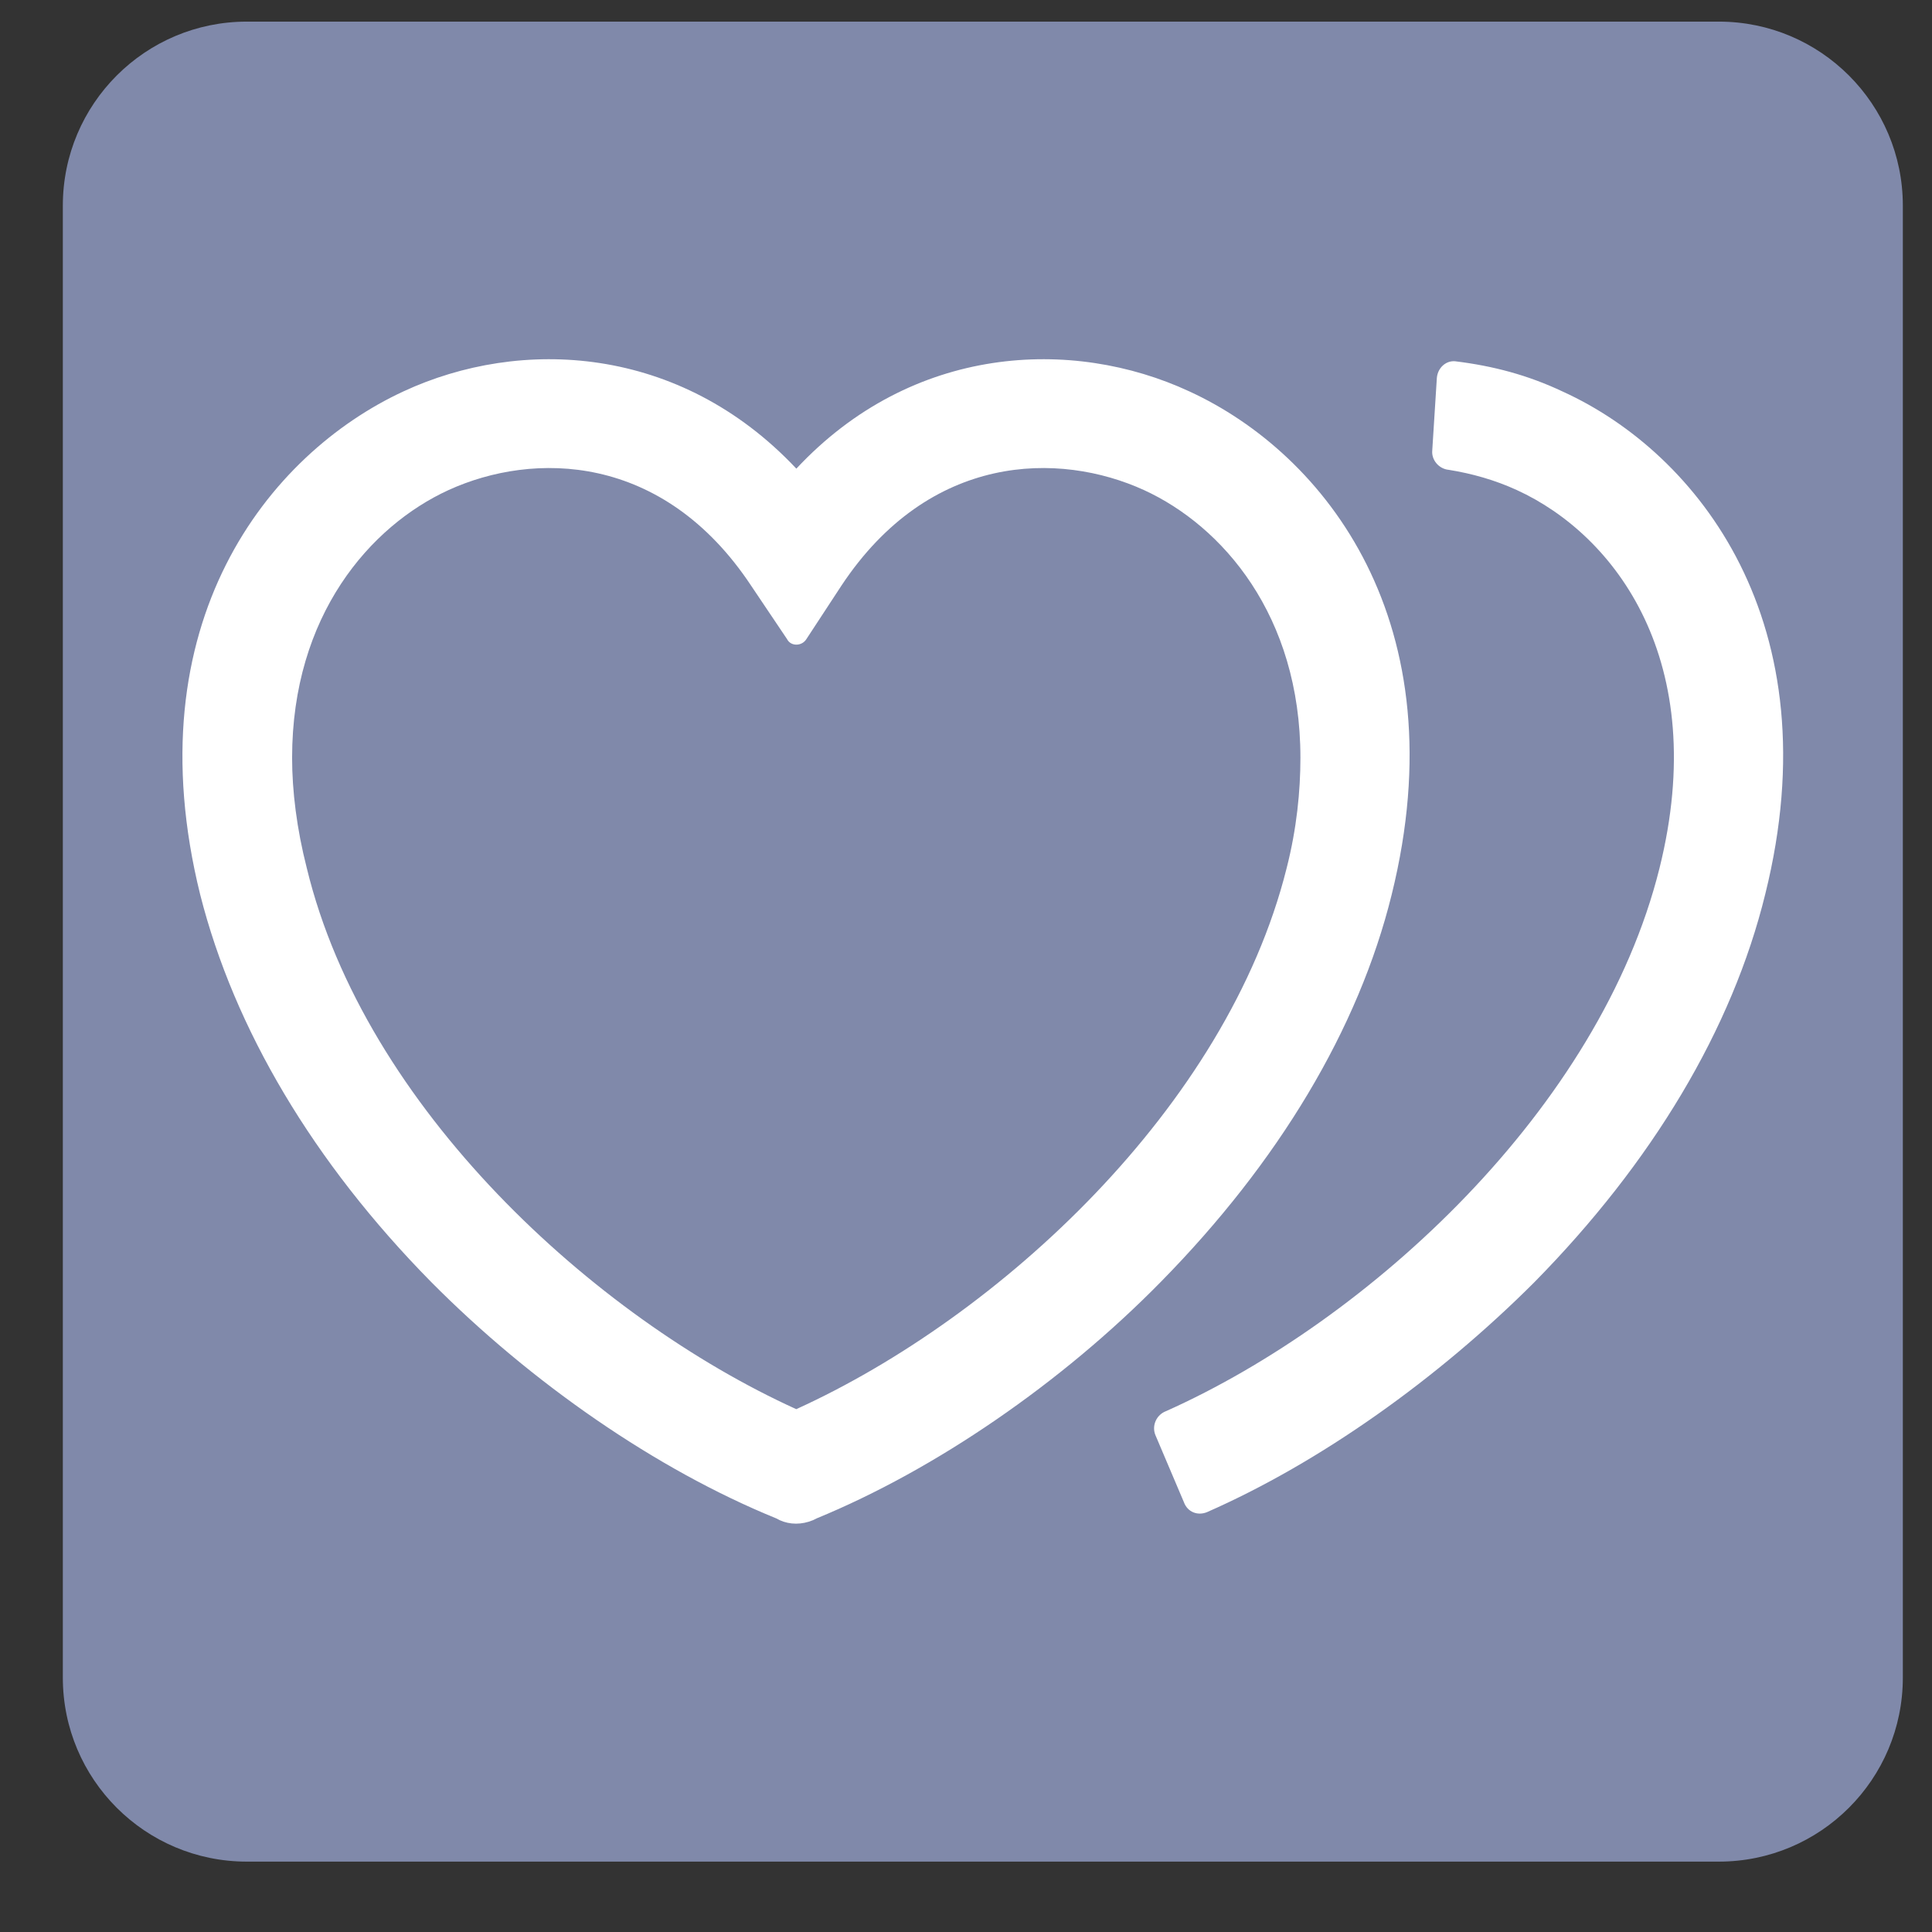 <svg width="21" height="21" viewBox="0 0 21 21" fill="none" xmlns="http://www.w3.org/2000/svg">
<rect x="0" y="0" width="21" height="21" fill="#333333" stroke="none"/>
<g clip-path="url(#clip0)">
<g clip-path="url(#clip1)">
<path fill-rule="evenodd" clip-rule="evenodd" d="M0.683 2.235C0.683 1.131 1.578 0.235 2.683 0.235H18.683C19.788 0.235 20.683 1.131 20.683 2.235V18.235C20.683 19.34 19.788 20.235 18.683 20.235H2.683C1.578 20.235 0.683 19.34 0.683 18.235V2.235Z" fill="#8089AA"/>
<path fill-rule="evenodd" clip-rule="evenodd" d="M8.877 16.504C10.166 15.974 11.537 15.034 12.617 13.934C13.896 12.634 14.767 11.184 15.127 9.724C15.857 6.774 14.406 4.934 12.927 4.254C11.656 3.664 9.916 3.744 8.656 5.094C7.386 3.744 5.657 3.664 4.386 4.254C2.917 4.934 1.446 6.774 2.176 9.724C2.546 11.184 3.406 12.634 4.686 13.934C5.777 15.034 7.136 15.974 8.437 16.504L8.476 16.524C8.586 16.574 8.716 16.574 8.836 16.524L8.877 16.504ZM15.618 4.107L15.568 4.897C15.558 4.997 15.638 5.097 15.748 5.107C15.998 5.147 16.248 5.217 16.488 5.327C17.558 5.817 18.598 7.187 18.038 9.437C17.388 12.047 14.888 14.347 12.678 15.337C12.568 15.377 12.518 15.497 12.558 15.597L12.868 16.327C12.908 16.437 13.018 16.477 13.118 16.437C14.348 15.897 15.628 14.987 16.678 13.937C17.958 12.637 18.828 11.187 19.188 9.717C19.918 6.777 18.458 4.927 16.988 4.257C16.608 4.077 16.228 3.977 15.818 3.927C15.718 3.917 15.628 3.997 15.618 4.107ZM14.135 8.237C14.135 8.597 14.095 9.007 13.985 9.437C13.335 12.037 10.855 14.317 8.655 15.317C6.455 14.317 3.965 12.037 3.335 9.437C3.225 9.007 3.175 8.597 3.175 8.237C3.175 6.687 4.025 5.717 4.875 5.327C5.795 4.907 7.205 4.917 8.165 6.367L8.555 6.947C8.595 7.027 8.715 7.027 8.765 6.947L9.145 6.367C10.105 4.917 11.515 4.907 12.435 5.327C13.285 5.717 14.135 6.687 14.135 8.237Z" fill="white"/>
</g>
</g>
<defs>
<clipPath id="clip0">
<rect width="20" height="20" fill="white" transform="translate(0.683 0.235)"/>
</clipPath>
<clipPath id="clip1">
<rect width="20" height="20" fill="white" transform="translate(0.683 0.235)"/>
</clipPath>
</defs>
</svg>
